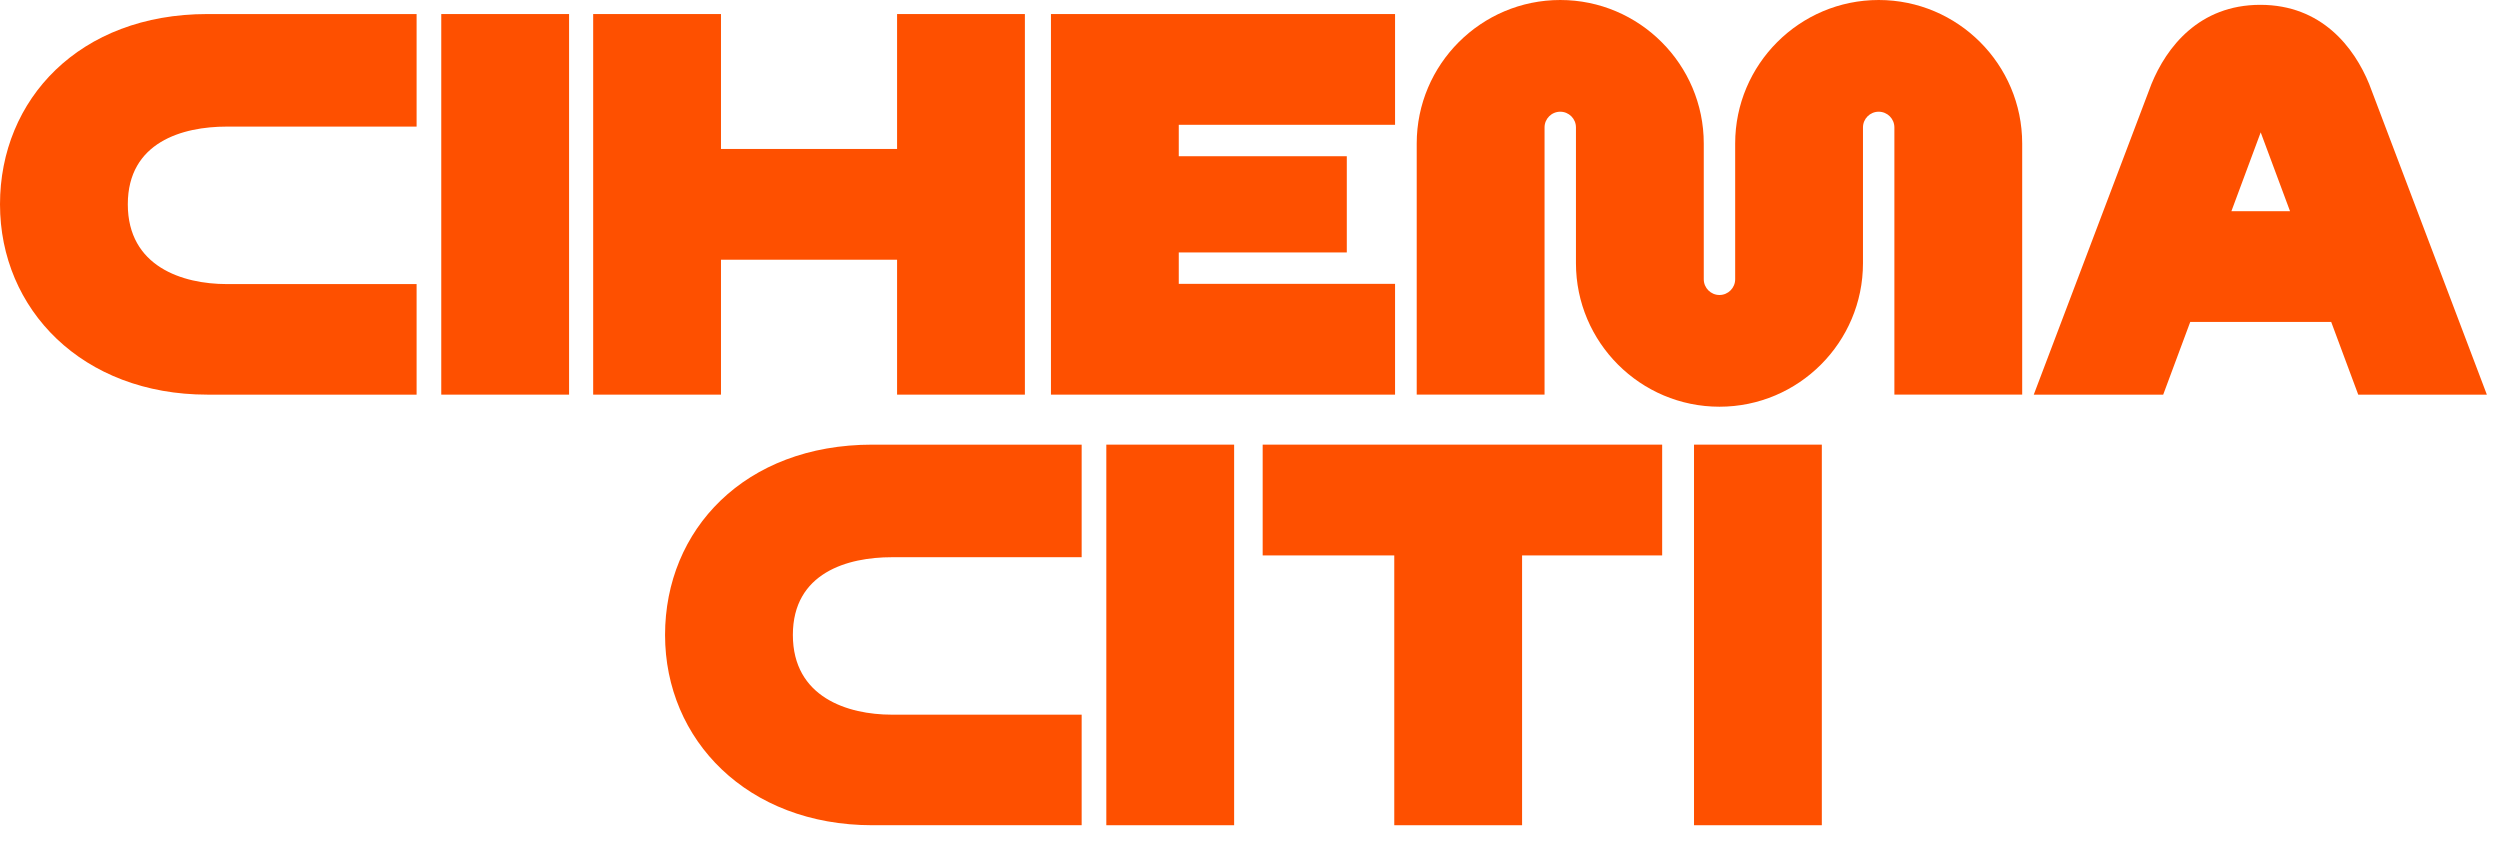 <svg width="89" height="30" viewBox="0 0 89 30" fill="none" xmlns="http://www.w3.org/2000/svg">
<path d="M60.307 29.378H64.857V15.829H60.307V29.378Z" fill="#FE5000"/>
<path d="M54.186 15.829H49.636H44.951V19.773H49.636V29.378H54.186V19.773H59.173V15.829H54.186Z" fill="#FE5000"/>
<path d="M39.385 29.378H43.935V15.829H39.385V29.378Z" fill="#FE5000"/>
<path d="M23.676 22.604C23.676 26.345 26.608 29.378 31.057 29.378H38.507V25.442H31.745C30.181 25.442 28.226 24.823 28.226 22.604C28.226 20.385 30.181 19.837 31.745 19.837H38.507V15.829H31.057C26.507 15.829 23.676 18.862 23.676 22.604Z" fill="#FE5000"/>
<path d="M31.936 5.303H25.667V0.5H21.117V14.049H25.667V9.246H31.936V14.049H36.486V0.5H31.936V5.303Z" fill="#FE5000"/>
<path d="M15.709 14.049H20.259V0.5H15.709V14.049Z" fill="#FE5000"/>
<path d="M39.335 0.5H37.414V14.049H39.335H41.964H49.664V10.105H41.964V8.987H47.946V5.562H41.964V4.443H49.664V0.5H41.964H39.335Z" fill="#FE5000"/>
<path d="M0 7.274C0 11.016 2.932 14.049 7.381 14.049H14.831V10.113H8.069C6.505 10.113 4.55 9.494 4.55 7.274C4.55 5.055 6.505 4.507 8.069 4.507H14.831V0.5H7.381C2.831 0.5 0 3.533 0 7.274Z" fill="#FE5000"/>
<path d="M71.99 5.109V14.048H67.44V4.536C67.44 4.227 67.19 3.977 66.881 3.977C66.573 3.977 66.322 4.227 66.322 4.536V9.37C66.322 12.187 64.031 14.479 61.213 14.479C58.396 14.479 56.104 12.187 56.104 9.37V4.536C56.104 4.227 55.853 3.977 55.545 3.977C55.391 3.977 55.251 4.039 55.149 4.141C55.048 4.242 54.986 4.382 54.986 4.536V14.048H50.435V5.109C50.435 2.292 52.728 5.72205e-06 55.545 5.72205e-06C56.953 5.72205e-06 58.23 0.573 59.155 1.499C60.081 2.424 60.654 3.701 60.654 5.109V9.942C60.654 10.251 60.905 10.502 61.213 10.502C61.521 10.502 61.772 10.251 61.772 9.942V5.109C61.772 2.292 64.064 5.72205e-06 66.881 5.72205e-06C69.699 5.72205e-06 71.99 2.292 71.99 5.109Z" fill="#FE5000"/>
<path d="M79.438 7.518L80.481 4.712L81.525 7.518H79.438ZM83.953 14.049H88.532L84.343 2.993C83.809 1.686 82.65 0.172 80.467 0.172C78.284 0.172 77.125 1.686 76.591 2.993L72.402 14.049H77.01L77.972 11.462H82.991L83.953 14.049Z" fill="#FE5000"/>
</svg>
